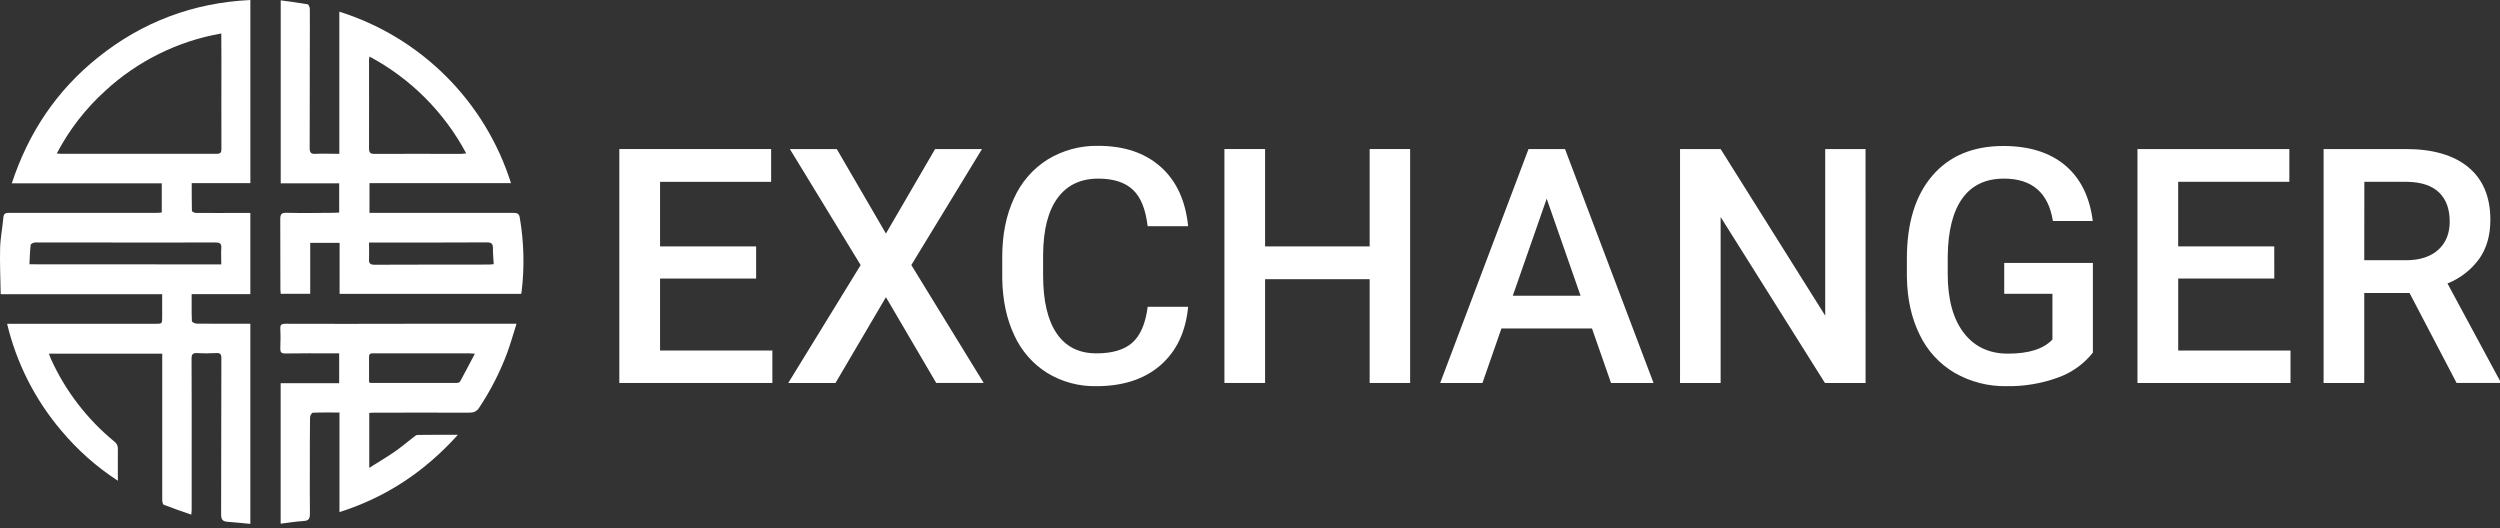 <svg width="246" height="52" viewBox="0 0 246 52" fill="none" xmlns="http://www.w3.org/2000/svg">
<rect x="0" y="0" width="246" height="52" fill="#333333" stroke="none"/>
<path d="M15.964 34.798H4.809C4.89 35.002 4.943 35.168 5.012 35.323C6.438 38.471 8.571 41.249 11.243 43.441C11.361 43.524 11.455 43.636 11.517 43.766C11.579 43.896 11.608 44.04 11.599 44.183C11.583 45.183 11.599 46.18 11.599 47.305C9.502 45.945 7.621 44.277 6.02 42.358C3.446 39.326 1.624 35.73 0.7 31.862H1.447H15.271C15.96 31.862 15.96 31.862 15.958 31.17C15.956 30.478 15.958 29.731 15.958 28.948H0.069C0.043 27.385 -0.028 25.881 0.012 24.383C0.039 23.388 0.248 22.399 0.33 21.404C0.364 20.997 0.558 20.944 0.9 20.944C4.245 20.944 7.591 20.944 10.936 20.944H15.511C15.639 20.944 15.765 20.924 15.918 20.909V18.042H1.16C2.812 13.024 5.592 8.895 9.638 5.653C14.003 2.156 19.003 0.271 24.636 0V18.02H18.864C18.864 18.96 18.864 19.851 18.883 20.749C18.883 20.822 19.149 20.952 19.29 20.952C20.83 20.966 22.373 20.952 23.913 20.952H24.634V28.945H18.86C18.86 29.869 18.844 30.734 18.881 31.591C18.881 31.685 19.174 31.843 19.332 31.845C20.873 31.864 22.415 31.858 23.956 31.858H24.634V51.55C23.899 51.483 23.16 51.395 22.417 51.346C21.911 51.318 21.756 51.129 21.758 50.596C21.782 45.478 21.758 40.36 21.782 35.24C21.782 34.833 21.664 34.725 21.282 34.743C20.659 34.772 20.034 34.78 19.414 34.743C18.988 34.723 18.848 34.843 18.85 35.286C18.868 38.569 18.86 41.849 18.86 45.13C18.86 46.821 18.86 48.511 18.86 50.199C18.86 50.311 18.84 50.423 18.822 50.642C17.887 50.313 16.99 50.01 16.115 49.668C16.017 49.629 15.964 49.364 15.964 49.204C15.964 44.727 15.964 40.25 15.964 35.773V34.798ZM21.774 3.293C17.497 4.041 13.527 6.007 10.338 8.954C8.404 10.708 6.796 12.79 5.586 15.104C5.79 15.12 5.891 15.134 5.993 15.134C11.105 15.134 16.217 15.134 21.329 15.134C21.715 15.134 21.787 14.992 21.787 14.644C21.774 11.679 21.787 8.712 21.787 5.745L21.774 3.293ZM21.774 26.017C21.774 25.449 21.744 24.941 21.774 24.438C21.811 23.98 21.656 23.858 21.203 23.86C16.809 23.872 12.415 23.86 8.024 23.86C6.498 23.86 4.972 23.86 3.449 23.86C3.299 23.86 3.028 23.994 3.018 24.09C2.945 24.715 2.93 25.346 2.896 26.007L21.774 26.017Z" fill="white"/>
<path d="M50.297 18.018H36.357V20.948H36.878C41.438 20.948 45.997 20.948 50.555 20.948C50.942 20.948 51.088 21.054 51.151 21.449C51.56 23.845 51.619 26.288 51.326 28.701C51.326 28.764 51.298 28.825 51.277 28.917H33.416V23.897H30.525V28.909H27.621C27.621 28.768 27.592 28.644 27.592 28.518C27.592 26.204 27.592 23.891 27.578 21.579C27.578 21.099 27.676 20.928 28.189 20.94C29.745 20.977 31.304 20.952 32.869 20.94C33.03 20.94 33.188 20.926 33.376 20.915V18.04H27.623V0.035C28.543 0.163 29.414 0.269 30.268 0.421C30.368 0.44 30.486 0.718 30.486 0.879C30.5 2.206 30.486 3.535 30.486 4.864C30.486 8.095 30.486 11.327 30.472 14.558C30.472 15.002 30.582 15.169 31.044 15.138C31.809 15.1 32.578 15.138 33.39 15.138V1.148C37.354 2.394 40.959 4.579 43.9 7.516C46.84 10.452 49.029 14.055 50.28 18.018H50.297ZM45.877 15.095C43.719 11.044 40.404 7.726 36.355 5.564C36.335 5.656 36.321 5.749 36.312 5.842C36.312 8.761 36.324 11.679 36.312 14.593C36.312 15.034 36.438 15.144 36.866 15.142C39.7 15.124 42.535 15.142 45.37 15.142C45.502 15.134 45.642 15.114 45.877 15.095ZM36.312 23.862C36.312 24.448 36.337 24.971 36.312 25.49C36.286 25.915 36.422 26.052 36.862 26.05C40.616 26.033 44.371 26.038 48.125 26.033C48.264 26.033 48.402 26.009 48.581 25.991C48.553 25.437 48.498 24.93 48.506 24.426C48.506 23.982 48.359 23.848 47.907 23.85C44.843 23.87 41.776 23.862 38.709 23.862H36.312Z" fill="white"/>
<path d="M33.404 50.39V40.592C32.499 40.592 31.636 40.577 30.775 40.612C30.675 40.612 30.512 40.905 30.508 41.064C30.486 42.623 30.49 44.181 30.488 45.744C30.488 47.336 30.472 48.927 30.498 50.518C30.498 50.984 30.427 51.237 29.888 51.267C29.143 51.31 28.404 51.434 27.617 51.53V37.71H33.374V34.768H32.69C31.147 34.768 29.607 34.755 28.064 34.782C27.657 34.782 27.57 34.629 27.582 34.267C27.605 33.628 27.617 32.987 27.582 32.348C27.562 31.941 27.718 31.858 28.093 31.858C32.077 31.87 36.062 31.87 40.046 31.858H49.886H50.826C50.506 32.875 50.244 33.791 49.918 34.694C49.208 36.6 48.281 38.418 47.154 40.111C46.892 40.518 46.581 40.608 46.137 40.606C43.005 40.594 39.873 40.606 36.742 40.606C36.615 40.606 36.489 40.62 36.335 40.63V46.037C37.248 45.461 38.089 44.965 38.891 44.409C39.501 43.984 40.079 43.487 40.677 43.028C40.803 42.932 40.95 42.8 41.084 42.798C42.358 42.779 43.632 42.785 45.054 42.785C41.805 46.397 37.999 48.931 33.404 50.39ZM36.316 37.631C36.37 37.652 36.425 37.668 36.481 37.68C39.297 37.68 42.115 37.68 44.932 37.68C45.046 37.68 45.223 37.635 45.266 37.553C45.748 36.672 46.212 35.781 46.727 34.802C46.42 34.786 46.261 34.77 46.105 34.768H36.819C36.575 34.768 36.308 34.725 36.314 35.115C36.324 35.948 36.316 36.782 36.316 37.631Z" fill="white"/>
<path d="M74.403 27.409H64.95V34.491H76V37.684H60.941V14.666H75.88V17.892H64.95V24.247H74.403V27.409Z" fill="white"/>
<path d="M87.176 22.981L92.013 14.666H96.629L89.673 26.08L96.796 37.68H92.123L87.176 29.242L82.213 37.684H77.565L84.688 26.084L77.722 14.666H82.339L87.176 22.981Z" fill="white"/>
<path d="M116.911 30.191C116.679 32.645 115.773 34.56 114.193 35.936C112.612 37.311 110.509 37.999 107.884 37.999C106.178 38.035 104.497 37.582 103.039 36.695C101.622 35.802 100.498 34.514 99.805 32.989C99.048 31.385 98.654 29.525 98.621 27.409V25.258C98.621 23.087 99.006 21.175 99.775 19.52C100.475 17.945 101.628 16.613 103.086 15.694C104.587 14.781 106.317 14.315 108.074 14.351C110.613 14.351 112.658 15.039 114.207 16.414C115.756 17.79 116.658 19.736 116.911 22.255H112.927C112.738 20.601 112.256 19.407 111.48 18.675C110.704 17.942 109.569 17.576 108.074 17.576C106.336 17.576 105 18.212 104.067 19.483C103.133 20.754 102.658 22.618 102.642 25.075V27.11C102.642 29.598 103.087 31.497 103.977 32.808C104.867 34.118 106.171 34.772 107.89 34.77C109.461 34.77 110.642 34.417 111.431 33.711C112.221 33.006 112.721 31.831 112.933 30.187L116.911 30.191Z" fill="white"/>
<path d="M138.757 37.684H134.774V27.472H124.484V37.684H120.483V14.666H124.484V24.247H134.774V14.666H138.757V37.684Z" fill="white"/>
<path d="M156.652 32.324H147.739L145.873 37.684H141.714L150.407 14.666H153.997L162.707 37.684H158.525L156.652 32.324ZM148.859 29.1H155.529L152.194 19.552L148.859 29.1Z" fill="white"/>
<path d="M183.573 37.684H179.574L169.31 21.353V37.684H165.315V14.666H169.31L179.601 31.06V14.666H183.569L183.573 37.684Z" fill="white"/>
<path d="M205.94 34.696C205.042 35.828 203.843 36.683 202.48 37.161C200.869 37.743 199.166 38.027 197.454 37.999C195.659 38.034 193.888 37.58 192.332 36.687C190.837 35.805 189.64 34.498 188.893 32.932C188.087 31.304 187.668 29.405 187.637 27.234V25.437C187.637 21.957 188.469 19.244 190.134 17.297C191.799 15.351 194.122 14.373 197.106 14.365C199.666 14.365 201.701 15 203.211 16.27C204.721 17.539 205.627 19.366 205.929 21.748H202.006C201.562 18.967 199.957 17.576 197.189 17.576C195.396 17.576 194.034 18.221 193.103 19.509C192.172 20.798 191.69 22.691 191.656 25.189V26.957C191.656 29.443 192.18 31.372 193.229 32.745C194.278 34.118 195.733 34.802 197.596 34.798C199.639 34.798 201.094 34.334 201.959 33.406V28.909H197.216V25.875H205.94V34.696Z" fill="white"/>
<path d="M223.79 27.409H214.336V34.491H225.386V37.684H210.327V14.666H225.272V17.892H214.332V24.247H223.786L223.79 27.409Z" fill="white"/>
<path d="M237.099 28.831H232.642V37.684H228.642V14.666H236.737C239.393 14.666 241.442 15.262 242.884 16.455C244.327 17.647 245.049 19.372 245.052 21.628C245.052 23.168 244.68 24.456 243.937 25.494C243.147 26.569 242.071 27.4 240.831 27.891L246 37.476V37.68H241.727L237.099 28.831ZM232.642 25.606H236.751C238.1 25.606 239.154 25.267 239.913 24.589C240.673 23.91 241.052 22.98 241.051 21.799C241.051 20.565 240.701 19.612 240.001 18.937C239.301 18.263 238.258 17.915 236.871 17.892H232.651L232.642 25.606Z" fill="white"/>
</svg>
